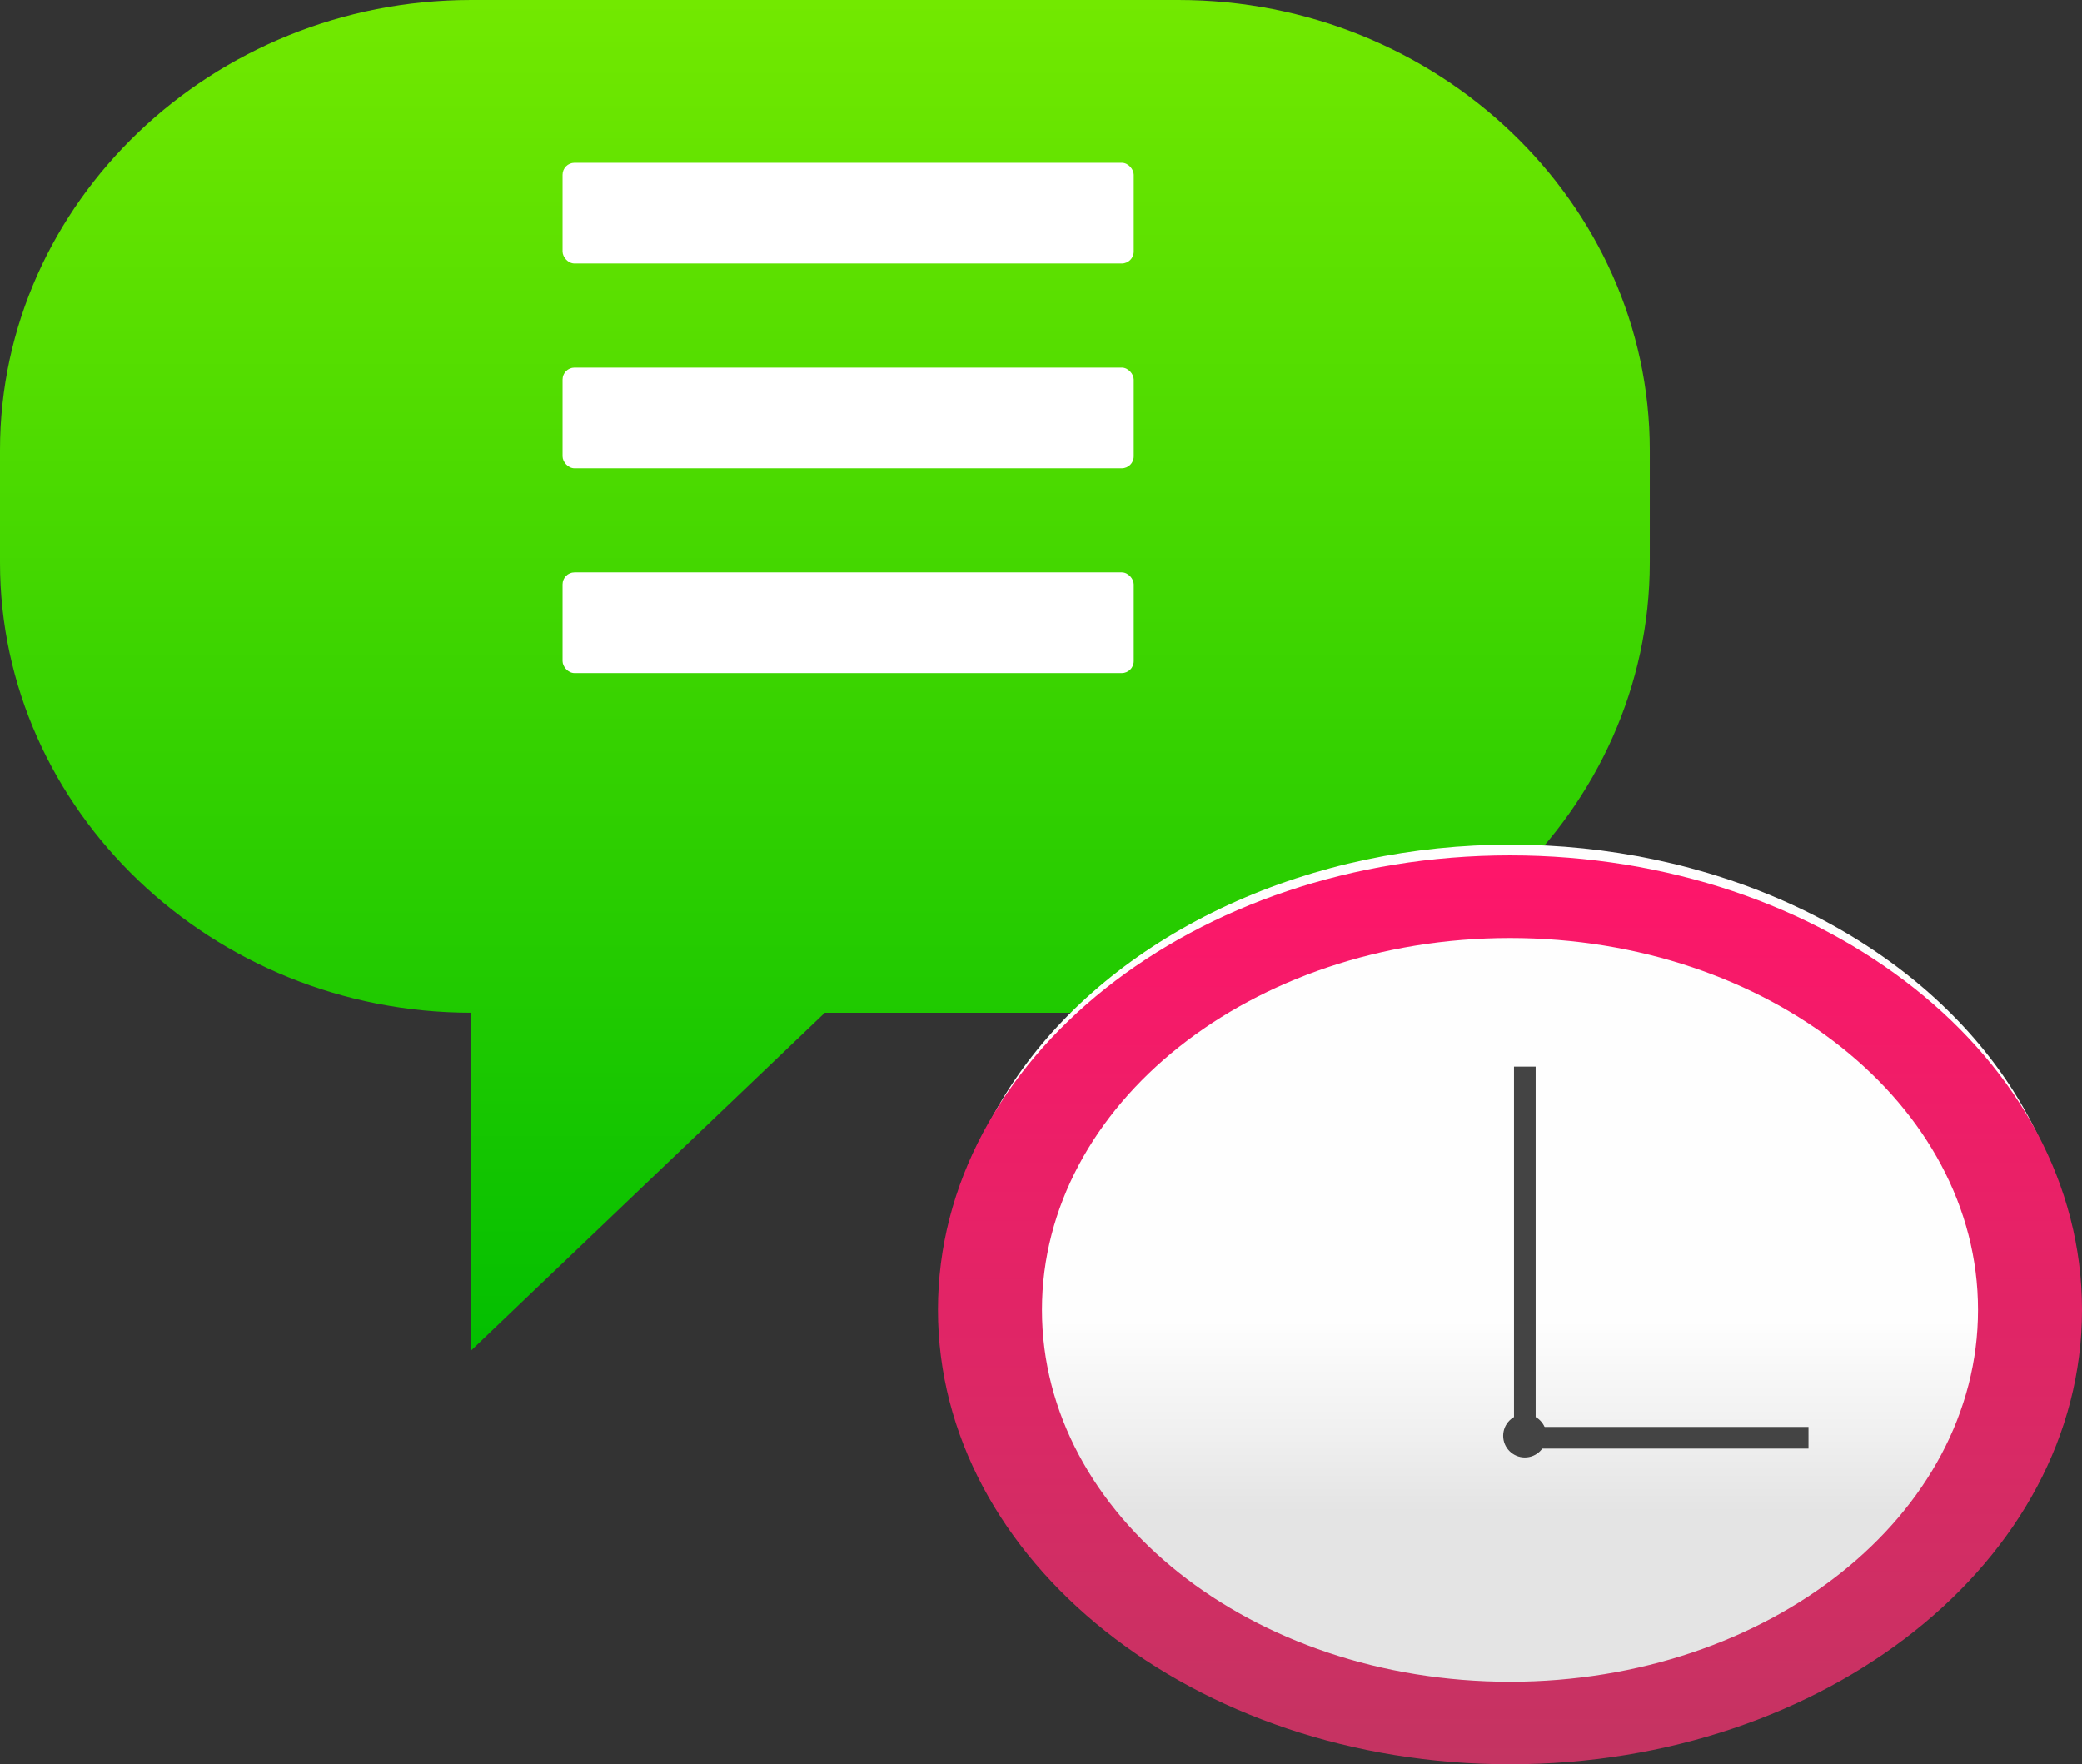 <svg xmlns="http://www.w3.org/2000/svg" xmlns:xlink="http://www.w3.org/1999/xlink" width="81.326" height="68.913" viewBox="0 0 81.326 68.913">
  <rect x="0" y="0" width="81.326" height="68.913" fill="#333333" stroke="none"/>
  <defs>
    <linearGradient id="linear-gradient" x1="0.648" y1="1" x2="0.648" gradientUnits="objectBoundingBox">
      <stop offset="0.01" stop-color="#03bf00"/>
      <stop offset="0.314" stop-color="#26cc00"/>
      <stop offset="1" stop-color="#73e900"/>
    </linearGradient>
    <linearGradient id="linear-gradient-2" x1="0.5" x2="0.5" y2="1" gradientUnits="objectBoundingBox">
      <stop offset="0.531" stop-color="#fefefe"/>
      <stop offset="0.655" stop-color="#f0f0f0"/>
      <stop offset="0.746" stop-color="#e4e4e4"/>
    </linearGradient>
    <linearGradient id="linear-gradient-3" x1="0.5" x2="0.5" y2="1" gradientUnits="objectBoundingBox">
      <stop offset="0" stop-color="#ff156a"/>
      <stop offset="0.998" stop-color="#c43462"/>
    </linearGradient>
  </defs>
  <g id="Group_10" data-name="Group 10" transform="translate(-3 -3.01)">
    <g id="Group_9" data-name="Group 9" transform="translate(3 3.01)">
      <g id="Group_8" data-name="Group 8">
        <g id="Group_2" data-name="Group 2" transform="translate(17.881 1.99)">
          <rect id="Rectangle_2" data-name="Rectangle 2" width="7" height="1" rx="0.5" transform="translate(0.119 2)" fill="#e5f2eb"/>
          <rect id="Rectangle_3" data-name="Rectangle 3" width="7" height="1" rx="0.5" transform="translate(0.119)" fill="#e5f2eb"/>
          <rect id="Rectangle_4" data-name="Rectangle 4" width="7" height="1" rx="0.5" transform="translate(0.119 4)" fill="#e5f2eb"/>
        </g>
        <g id="Group_3" data-name="Group 3" transform="translate(17.881 1.99)">
          <rect id="Rectangle_5" data-name="Rectangle 5" width="7" height="1" rx="0.5" transform="translate(0.119 2)" fill="#e5f2eb"/>
          <rect id="Rectangle_6" data-name="Rectangle 6" width="7" height="1" rx="0.5" transform="translate(0.119)" fill="#e5f2eb"/>
          <rect id="Rectangle_7" data-name="Rectangle 7" width="7" height="1" rx="0.5" transform="translate(0.119 4)" fill="#e5f2eb"/>
        </g>
        <g id="Group_4" data-name="Group 4">
          <path id="Path_1" data-name="Path 1" d="M21.41,3.01H49.028c10.13,0,18.415,7.911,18.415,17.579v4.394c0,9.672-8.285,17.584-18.415,17.584H35.219L21.41,55.751V42.566h0C11.285,42.566,3,34.655,3,24.982V20.589C3,10.921,11.285,3.01,21.41,3.01Z" transform="translate(-3 -3.01)" fill="url(#linear-gradient)"/>
        </g>
        <g id="Group_5" data-name="Group 5" transform="translate(21.975 7.866)">
          <rect id="Rectangle_8" data-name="Rectangle 8" width="22.31" height="3.933" rx="0.467" transform="translate(0 6.492)" fill="#fff"/>
          <rect id="Rectangle_6277" data-name="Rectangle 6277" width="22.31" height="3.933" rx="0.467" transform="translate(0 14.492)" fill="#fff"/>
          <rect id="Rectangle_6278" data-name="Rectangle 6278" width="22.31" height="3.933" rx="0.467" transform="translate(0 -1.508)" fill="#fff"/>
        </g>
        <g id="Group_7" data-name="Group 7" transform="translate(36.638 33.074)">
          <ellipse id="Ellipse_1" data-name="Ellipse 1" cx="22" cy="17.5" rx="22" ry="17.5" transform="translate(0.362 -0.084)" fill="url(#linear-gradient-2)"/>
          <path id="Path_2" data-name="Path 2" d="M32.344,10C20,10,10,17.947,10,27.752S20,45.5,32.344,45.5s22.344-7.947,22.344-17.752S44.686,10,32.344,10Zm0,32.277c-10.1,0-18.282-6.5-18.282-14.524s8.186-14.524,18.282-14.524,18.282,6.5,18.282,14.524S42.44,42.277,32.344,42.277Z" transform="translate(-10 -9.665)" fill="url(#linear-gradient-3)"/>
          <g id="Group_6" data-name="Group 6" transform="translate(22.078 8.586)">
            <circle id="Ellipse_2" data-name="Ellipse 2" cx="0.846" cy="0.846" r="0.846" transform="translate(0 13.574)" fill="#444"/>
            <rect id="Rectangle_11" data-name="Rectangle 11" width="0.846" height="14.42" transform="translate(0.423)" fill="#444"/>
            <rect id="Rectangle_12" data-name="Rectangle 12" width="11.11" height="0.846" transform="translate(0.816 14.074)" fill="#444"/>
          </g>
        </g>
      </g>
    </g>
  </g>
</svg>
